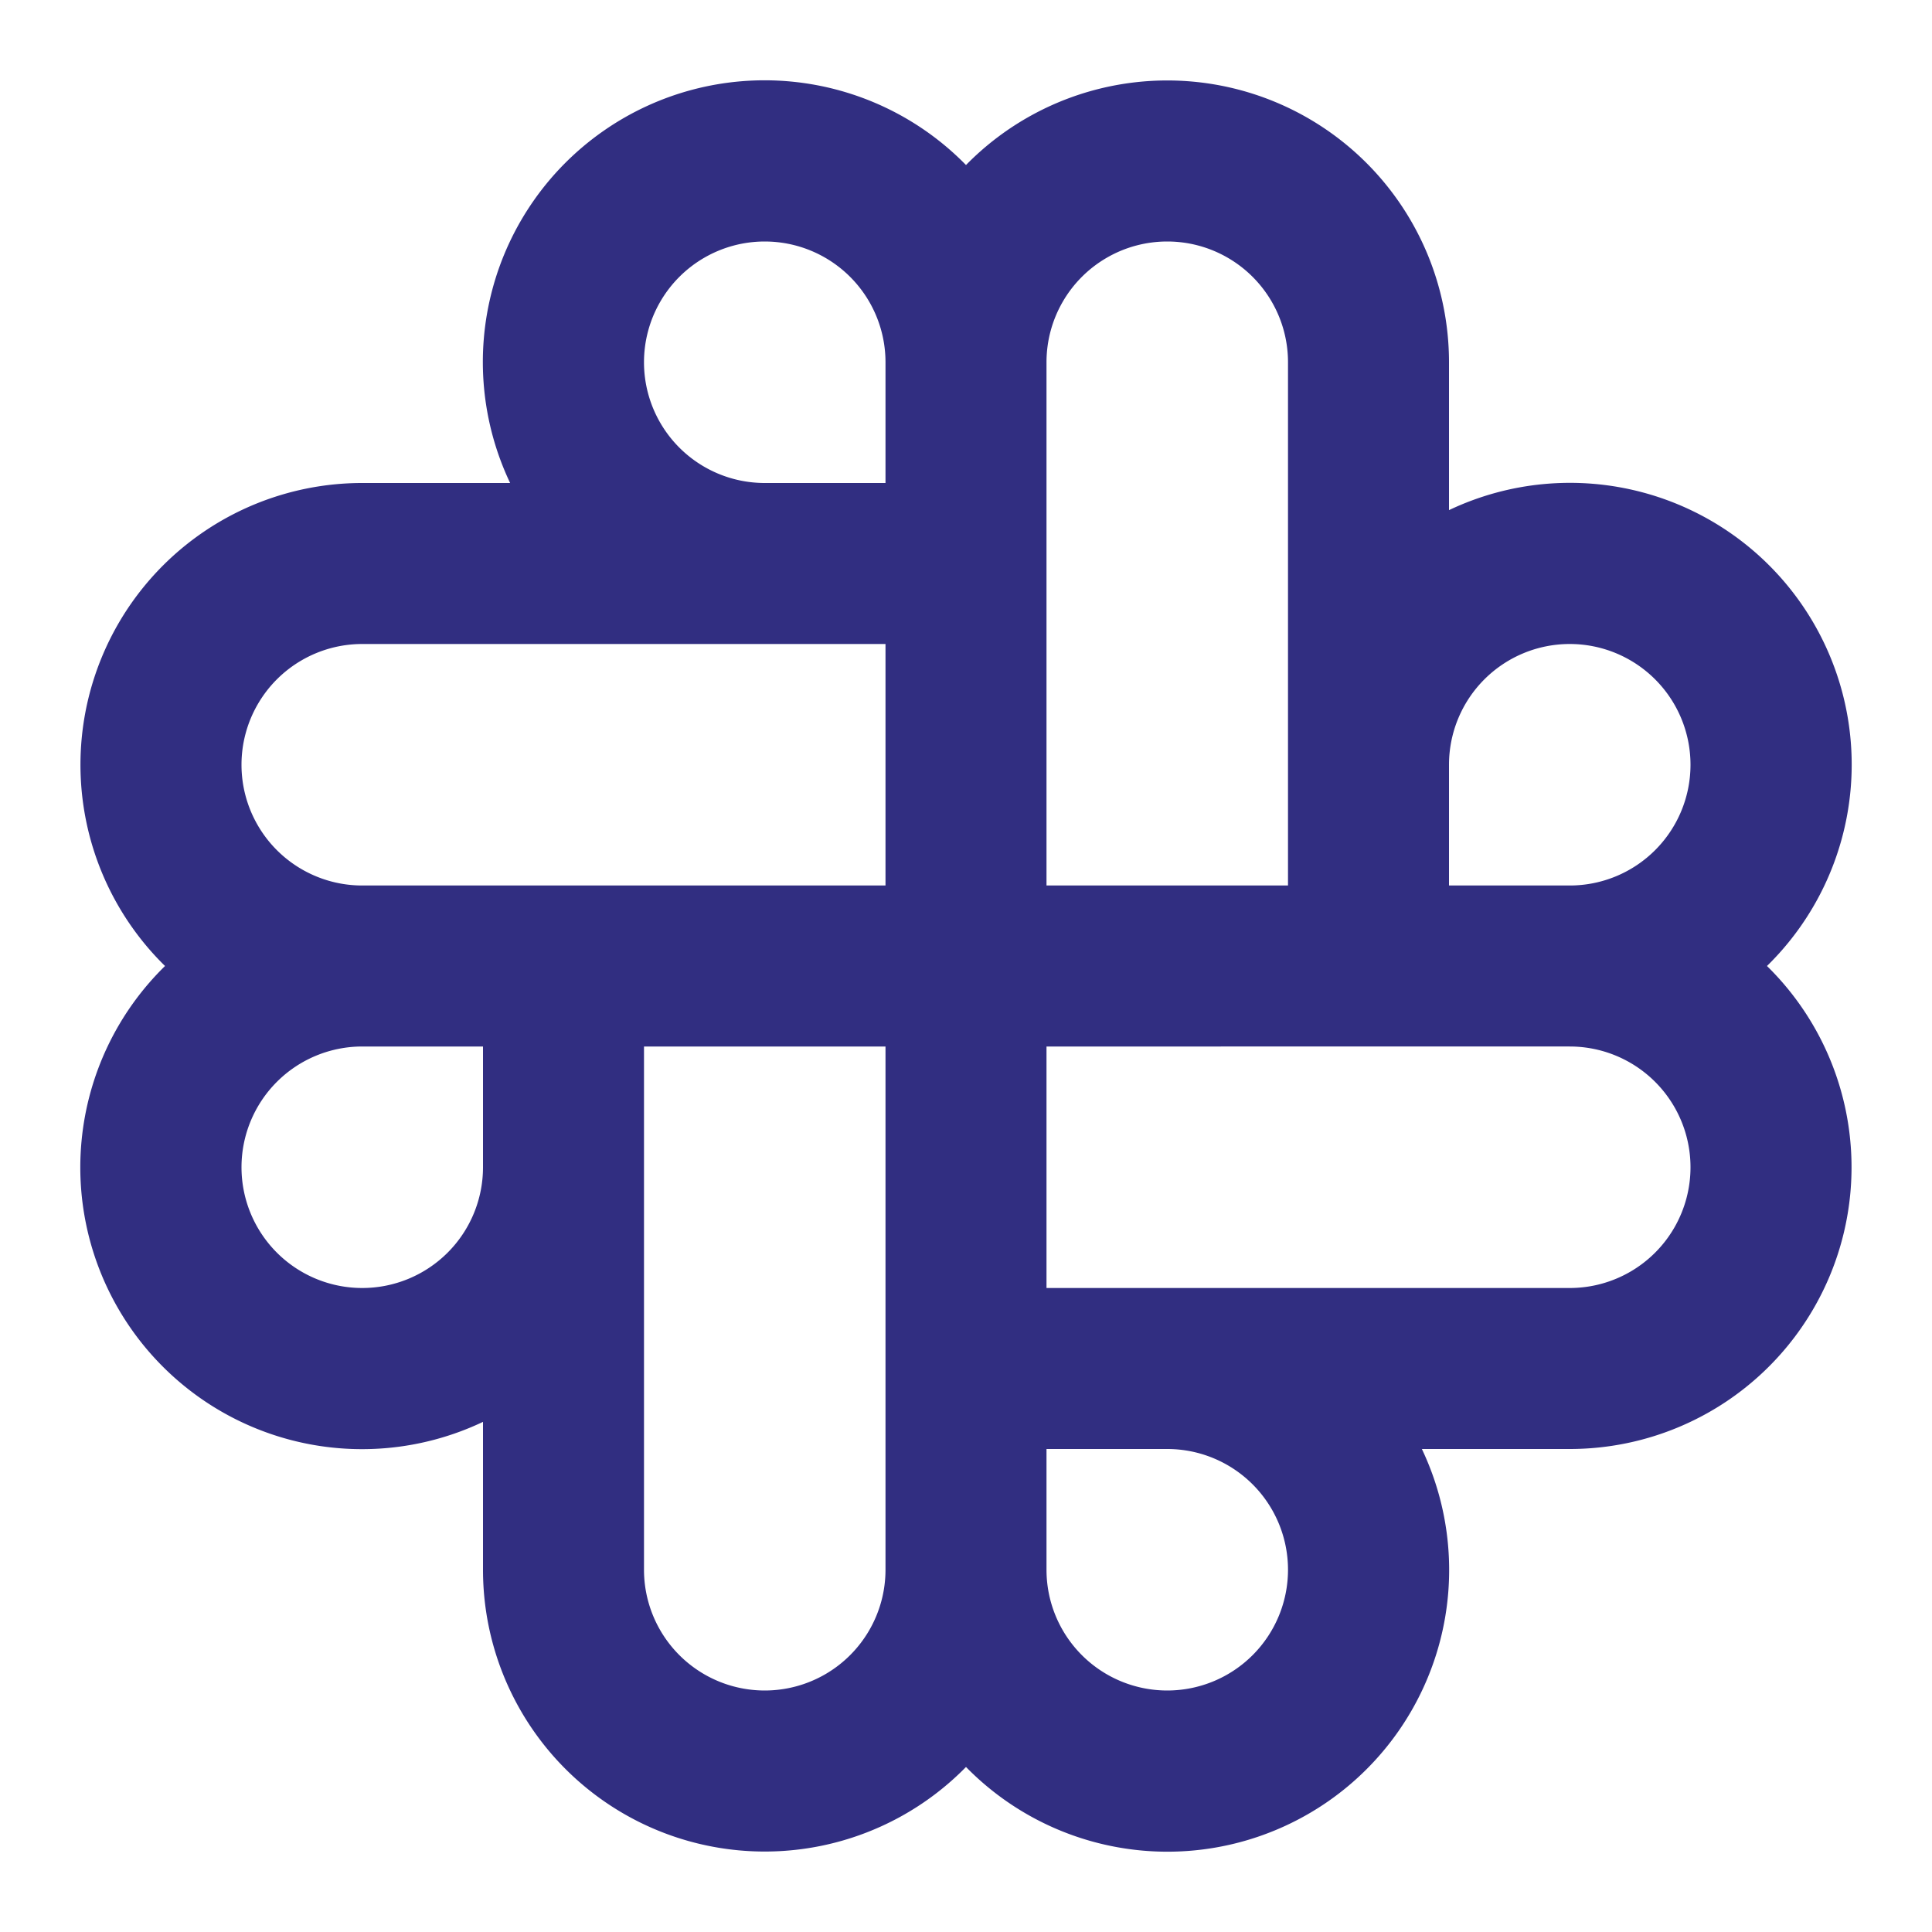<svg xmlns="http://www.w3.org/2000/svg" width="64" height="64" fill="none" viewBox="0 0 24 24"><path fill="#312e81" fill-rule="evenodd" d="M21.95 12A3.5 3.5 0 0 0 18 6.337V4.5a3.5 3.5 0 0 0-6-2.45A3.5 3.5 0 0 0 6.337 6H4.5a3.5 3.5 0 0 0-2.45 6A3.5 3.5 0 0 0 6 17.663V19.5a3.5 3.5 0 0 0 6 2.45A3.5 3.5 0 0 0 17.663 18H19.5a3.5 3.5 0 0 0 2.45-6M9.5 3A1.5 1.5 0 0 1 11 4.5V6H9.5a1.5 1.5 0 1 1 0-3M13 4.5a1.5 1.5 0 0 1 3 0V11h-3zM11 11V8H4.5a1.5 1.5 0 1 0 0 3zm7 0h1.5A1.5 1.5 0 1 0 18 9.5zm1.5 2H13v3h6.5a1.5 1.5 0 0 0 0-3m-5 5H13v1.5a1.5 1.5 0 1 0 1.5-1.5M11 13H8v6.5a1.5 1.5 0 0 0 3 0zm-6.5 0H6v1.5A1.5 1.5 0 1 1 4.5 13" clip-rule="evenodd"/></svg>